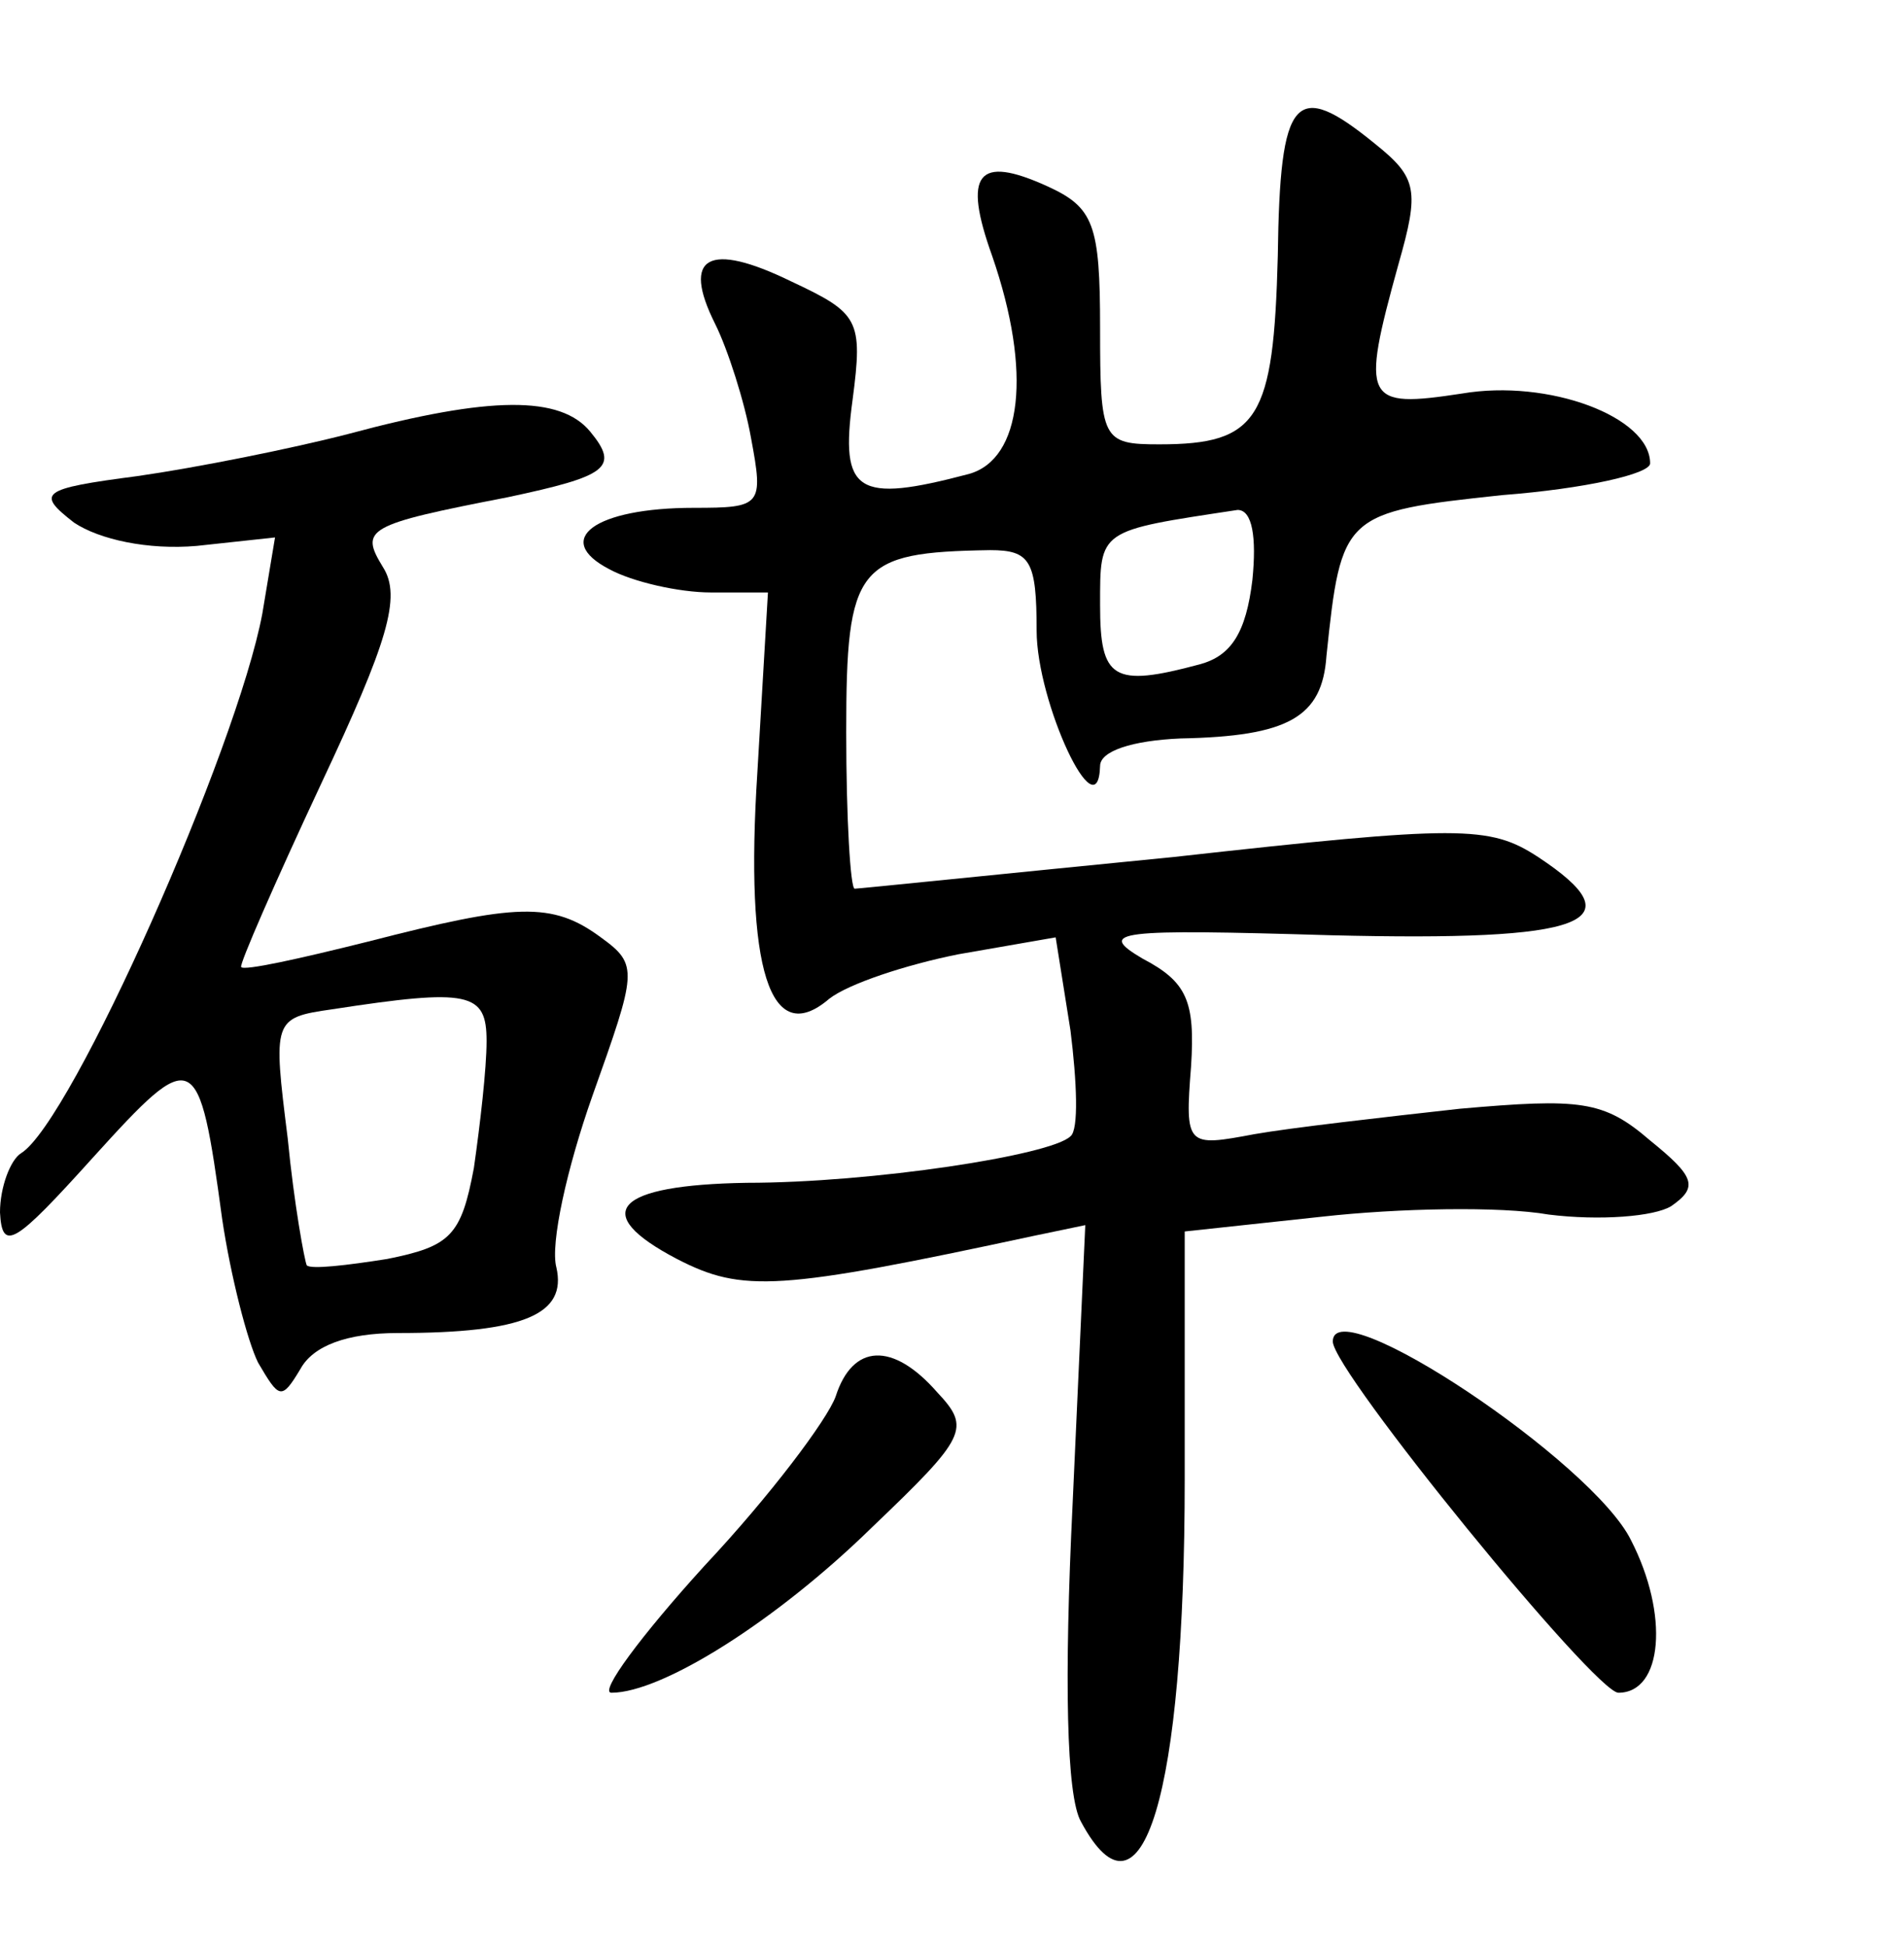 <?xml version="1.0" standalone="no"?>
<!DOCTYPE svg PUBLIC "-//W3C//DTD SVG 20010904//EN"
 "http://www.w3.org/TR/2001/REC-SVG-20010904/DTD/svg10.dtd">
<svg version="1.0" xmlns="http://www.w3.org/2000/svg"
 width="90pt" height="92pt" viewBox="0 0 90 92"
 preserveAspectRatio="xMidYMid meet">
<g transform="translate(0,92) scale(0.1,-0.1)"
fill="#000000" stroke="none">
<path d="M604 799 c-2 -77 -9 -89 -56 -89 -27 0 -28 2 -28 55 0 49 -3 57 -25
67 -33 15 -40 6 -26 -33 19 -55 14 -96 -11 -103 -53 -14 -61 -9 -55 35 5 38 3
41 -29 56 -39 19 -52 12 -36 -20 6 -12 14 -37 17 -54 6 -32 5 -33 -27 -33 -47
0 -67 -15 -40 -29 11 -6 33 -11 48 -11 l27 0 -5 -85 c-6 -93 6 -131 34 -107 9
7 36 16 61 21 l46 8 7 -44 c3 -24 4 -47 0 -50 -9 -9 -94 -22 -153 -22 -62 -1
-75 -14 -33 -36 31 -16 48 -15 169 11 l24 5 -6 -132 c-4 -82 -3 -138 4 -150
29 -54 49 13 49 162 l0 117 65 7 c36 4 84 5 107 1 24 -3 50 -1 58 4 13 9 11
14 -10 31 -22 19 -33 20 -90 15 -36 -4 -80 -9 -97 -12 -32 -6 -33 -6 -30 32 2
31 -2 40 -23 51 -22 13 -12 14 89 11 121 -3 145 6 98 37 -23 15 -37 15 -172 0
-81 -8 -149 -15 -151 -15 -2 0 -4 33 -4 74 0 79 5 85 68 86 19 0 22 -5 22 -38
0 -34 29 -96 30 -64 0 7 15 12 38 13 51 1 67 10 69 39 7 67 8 68 83 76 39 3
70 10 70 15 0 22 -48 40 -89 33 -46 -7 -48 -4 -30 61 10 35 9 41 -11 57 -38
31 -45 23 -46 -53z m-12 -153 c-3 -25 -10 -36 -25 -40 -41 -11 -47 -7 -47 28
0 36 -1 35 65 45 7 0 9 -13 7 -33z"/>
<path d="M165 715 c-27 -7 -72 -16 -100 -20 -46 -6 -48 -8 -30 -22 12 -8 35
-13 58 -11 l37 4 -6 -36 c-12 -64 -90 -240 -114 -255 -5 -3 -10 -16 -10 -28 1
-19 7 -15 44 26 48 53 50 52 61 -29 4 -27 12 -58 17 -68 10 -17 11 -18 20 -3
6 11 22 17 46 17 60 0 80 9 75 31 -3 11 5 47 17 81 21 59 22 62 4 75 -23 17
-40 16 -110 -2 -32 -8 -59 -14 -60 -12 -1 1 16 40 38 87 31 66 38 88 29 102
-11 18 -8 20 59 33 47 10 53 14 39 31 -14 17 -47 17 -114 -1z m65 -287 c0 -13
-3 -39 -6 -60 -6 -32 -11 -37 -41 -43 -19 -3 -36 -5 -38 -3 -1 2 -6 29 -9 60
-7 56 -7 57 21 61 65 10 73 8 73 -15z"/>
<path d="M630 286 c0 -14 124 -166 135 -166 21 0 24 37 6 72 -18 37 -141 119
-141 94z"/>
<path d="M395 260 c-4 -11 -31 -47 -62 -80 -30 -33 -50 -60 -44 -60 24 0 78
34 123 78 45 43 47 47 31 64 -21 24 -40 23 -48 -2z"/>
</g>
</svg>
